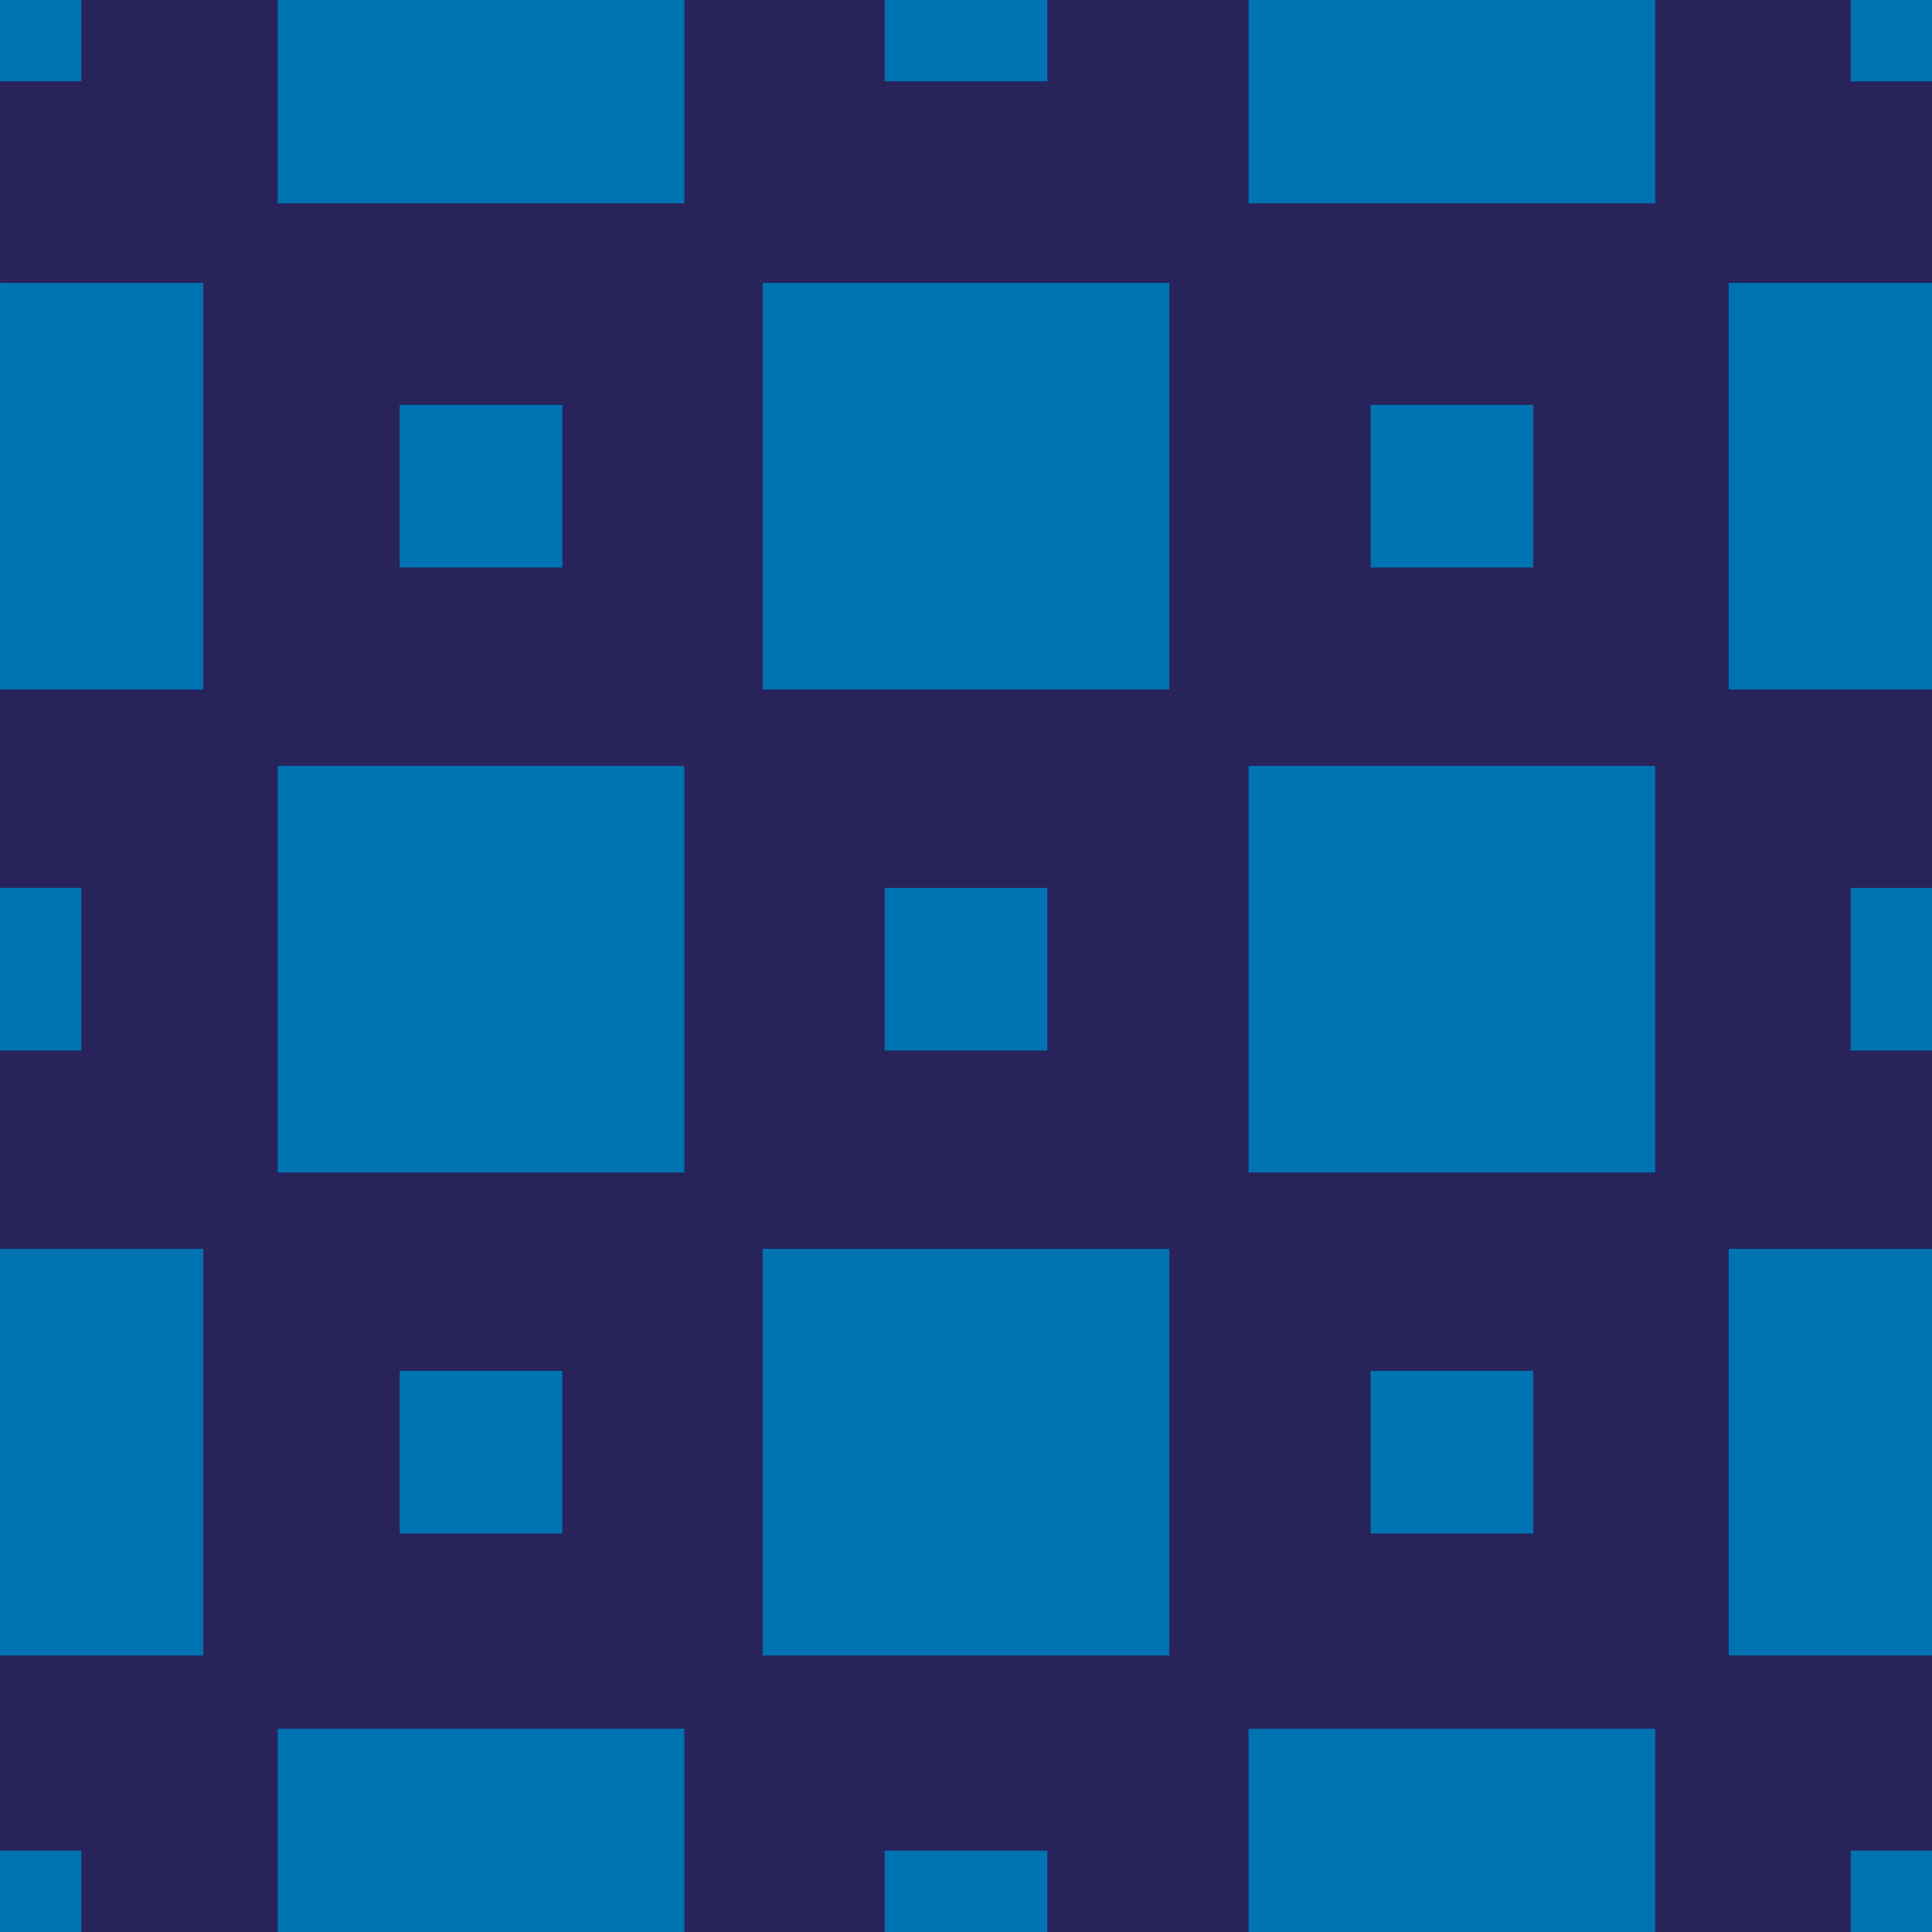 <?xml version="1.0" encoding="utf-8"?>
<!-- Generator: Adobe Illustrator 16.0.0, SVG Export Plug-In . SVG Version: 6.00 Build 0)  -->
<!DOCTYPE svg PUBLIC "-//W3C//DTD SVG 1.1//EN" "http://www.w3.org/Graphics/SVG/1.1/DTD/svg11.dtd">
<svg version="1.1" xmlns="http://www.w3.org/2000/svg" xmlns:xlink="http://www.w3.org/1999/xlink" x="0px" y="0px" width="220px"
	 height="220px" viewBox="0 0 220 220" enable-background="new 0 0 220 220" xml:space="preserve">
<g id="bg" display="none">
	<rect x="-1645.836" y="-4281.787" display="inline" fill="#FFFFFF" width="3240.076" height="8444.104"/>
</g>
<g id="Layer_3" display="none">
</g>
<g id="Layer_1">
	<g>
		<defs>
			<rect id="SVGID_261_" x="-1200" y="-3300" width="220" height="220"/>
		</defs>
		<clipPath id="SVGID_2_">
			<use xlink:href="#SVGID_261_"  overflow="visible"/>
		</clipPath>
	</g>
	<g>
		<defs>
			<rect id="SVGID_263_" y="-3300" width="220" height="220"/>
		</defs>
		<clipPath id="SVGID_4_">
			<use xlink:href="#SVGID_263_"  overflow="visible"/>
		</clipPath>
	</g>
	<g>
		<defs>
			<rect id="SVGID_269_" x="-900" y="-3300" width="220" height="220"/>
		</defs>
		<clipPath id="SVGID_6_">
			<use xlink:href="#SVGID_269_"  overflow="visible"/>
		</clipPath>
	</g>
	<g>
		<defs>
			<rect id="SVGID_271_" x="-300" y="-3300" width="220" height="220"/>
		</defs>
		<clipPath id="SVGID_8_">
			<use xlink:href="#SVGID_271_"  overflow="visible"/>
		</clipPath>
	</g>
	<g>
		<defs>
			<rect id="SVGID_433_" x="0.001" width="220" height="220"/>
		</defs>
		<clipPath id="SVGID_10_">
			<use xlink:href="#SVGID_433_"  overflow="visible"/>
		</clipPath>
		<rect x="0.001" clip-path="url(#SVGID_10_)" fill="#29235C" width="220" height="220"/>
		<rect x="86.853" y="142.213" clip-path="url(#SVGID_10_)" fill="#0073B3" width="46.299" height="46.299"/>
		<rect x="196.852" y="142.213" clip-path="url(#SVGID_10_)" fill="#0073B3" width="46.299" height="46.299"/>
		<rect x="-23.148" y="142.213" clip-path="url(#SVGID_10_)" fill="#0073B3" width="46.299" height="46.299"/>
		<rect x="86.853" y="32.213" clip-path="url(#SVGID_10_)" fill="#0073B3" width="46.299" height="46.299"/>
		<rect x="196.852" y="32.213" clip-path="url(#SVGID_10_)" fill="#0073B3" width="46.299" height="46.299"/>
		<rect x="-23.148" y="32.213" clip-path="url(#SVGID_10_)" fill="#0073B3" width="46.299" height="46.299"/>
		<rect x="31.626" y="87.213" clip-path="url(#SVGID_10_)" fill="#0073B3" width="46.299" height="46.299"/>
		<rect x="142.178" y="87.213" clip-path="url(#SVGID_10_)" fill="#0073B3" width="46.299" height="46.299"/>
		<rect x="100.742" y="101.103" clip-path="url(#SVGID_10_)" fill="#0073B3" width="18.52" height="18.52"/>
		<rect x="45.516" y="46.103" clip-path="url(#SVGID_10_)" fill="#0073B3" width="18.52" height="18.52"/>
		<rect x="156.068" y="46.103" clip-path="url(#SVGID_10_)" fill="#0073B3" width="18.52" height="18.52"/>
		<rect x="45.516" y="156.103" clip-path="url(#SVGID_10_)" fill="#0073B3" width="18.52" height="18.52"/>
		<rect x="156.068" y="156.103" clip-path="url(#SVGID_10_)" fill="#0073B3" width="18.52" height="18.52"/>
		<rect x="210.741" y="101.103" clip-path="url(#SVGID_10_)" fill="#0073B3" width="18.519" height="18.52"/>
		<rect x="-9.259" y="101.103" clip-path="url(#SVGID_10_)" fill="#0073B3" width="18.519" height="18.52"/>
		<rect x="100.742" y="-9.26" clip-path="url(#SVGID_10_)" fill="#0073B3" width="18.52" height="18.52"/>
		<rect x="210.741" y="-9.26" clip-path="url(#SVGID_10_)" fill="#0073B3" width="18.519" height="18.52"/>
		<rect x="-9.259" y="-9.26" clip-path="url(#SVGID_10_)" fill="#0073B3" width="18.519" height="18.52"/>
		<rect x="100.742" y="210.74" clip-path="url(#SVGID_10_)" fill="#0073B3" width="18.52" height="18.52"/>
		<rect x="210.741" y="210.74" clip-path="url(#SVGID_10_)" fill="#0073B3" width="18.519" height="18.52"/>
		<rect x="-9.259" y="210.74" clip-path="url(#SVGID_10_)" fill="#0073B3" width="18.519" height="18.52"/>
		<rect x="31.626" y="-23.149" clip-path="url(#SVGID_10_)" fill="#0073B3" width="46.299" height="46.299"/>
		<rect x="142.178" y="-23.149" clip-path="url(#SVGID_10_)" fill="#0073B3" width="46.299" height="46.299"/>
		<rect x="31.626" y="196.851" clip-path="url(#SVGID_10_)" fill="#0073B3" width="46.299" height="46.299"/>
		<rect x="142.178" y="196.851" clip-path="url(#SVGID_10_)" fill="#0073B3" width="46.299" height="46.299"/>
	</g>
</g>
</svg>
